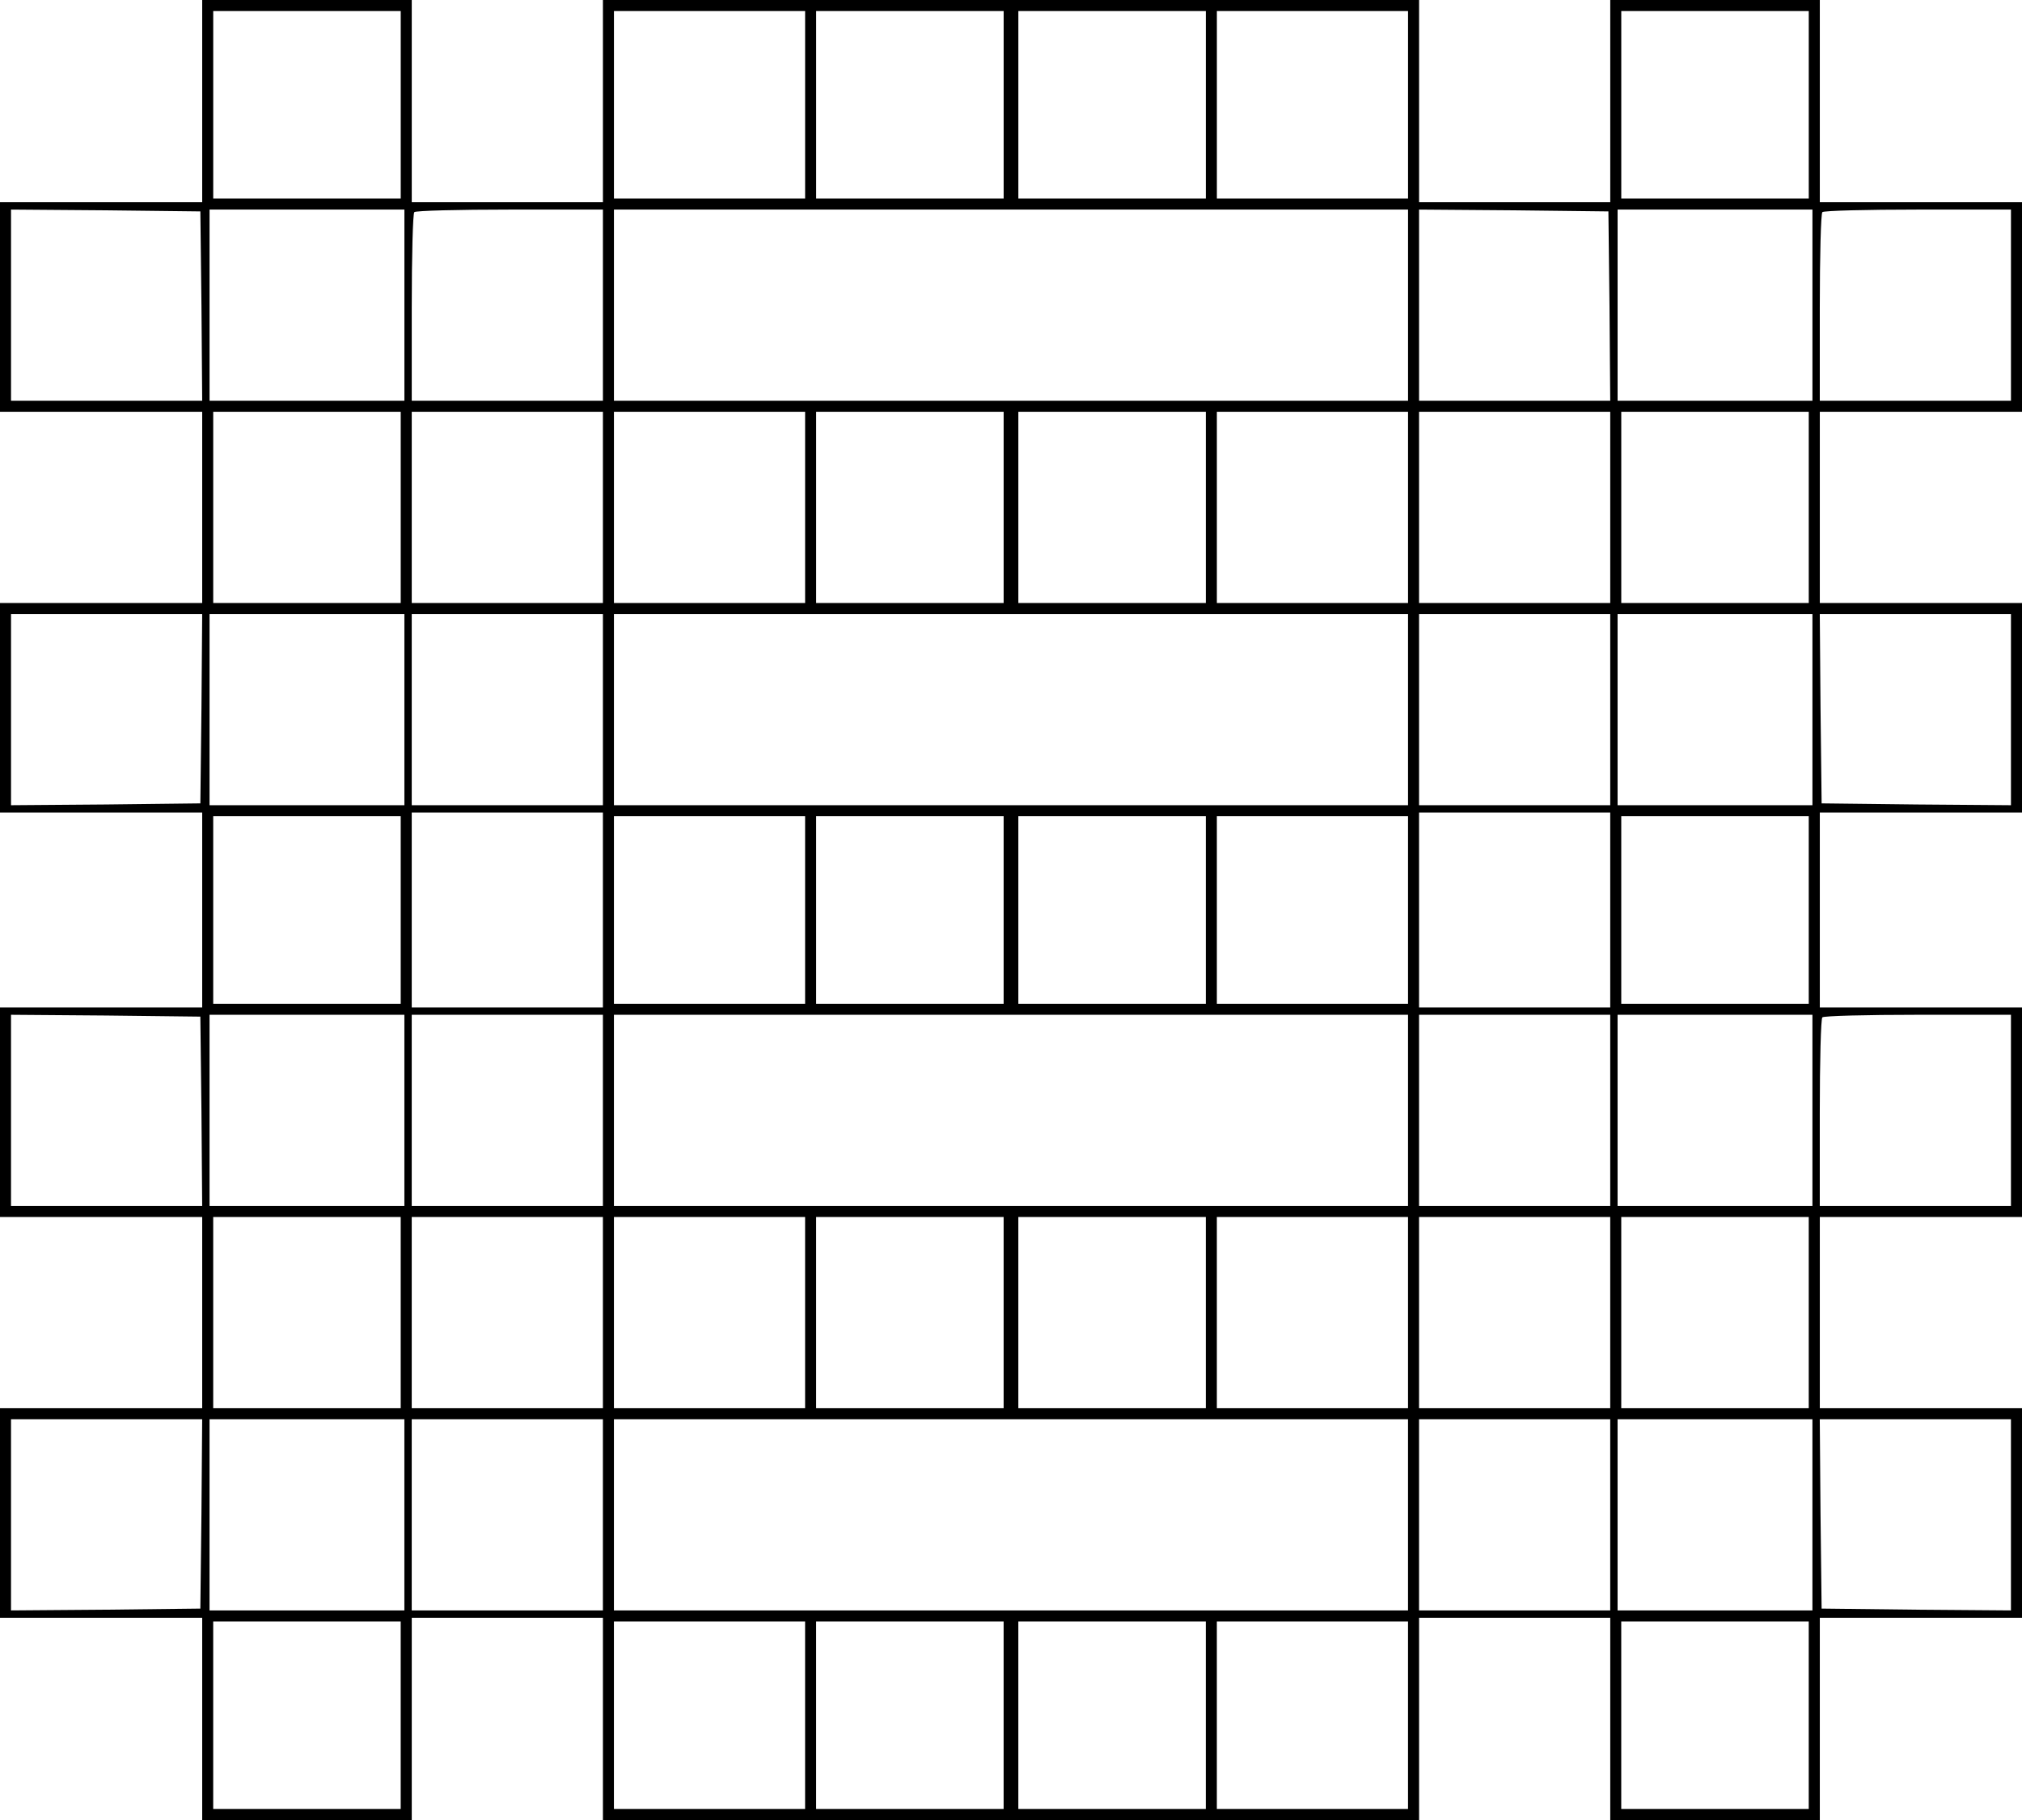<?xml version="1.0" standalone="no"?>
<!DOCTYPE svg PUBLIC "-//W3C//DTD SVG 20010904//EN"
 "http://www.w3.org/TR/2001/REC-SVG-20010904/DTD/svg10.dtd">
<svg version="1.0" xmlns="http://www.w3.org/2000/svg"
 width="550pt" height="495pt" viewBox="0 0 550 495"
 preserveAspectRatio="xMidYMid meet">

<g transform="translate(0,495) scale(0.1,-0.1)"
fill="#000000" stroke="none">
<path d="M550 4675 l0 -275 -275 0 -275 0 0 -285 0 -285 275 0 275 0 0 -260 0
-260 -275 0 -275 0 0 -285 0 -285 275 0 275 0 0 -265 0 -265 -275 0 -275 0 0
-285 0 -285 275 0 275 0 0 -260 0 -260 -275 0 -275 0 0 -285 0 -285 275 0 275
0 0 -275 0 -275 285 0 285 0 0 275 0 275 260 0 260 0 0 -275 0 -275 1110 0
1110 0 0 275 0 275 260 0 260 0 0 -275 0 -275 285 0 285 0 0 275 0 275 275 0
275 0 0 285 0 285 -275 0 -275 0 0 260 0 260 275 0 275 0 0 285 0 285 -275 0
-275 0 0 265 0 265 275 0 275 0 0 285 0 285 -275 0 -275 0 0 260 0 260 275 0
275 0 0 285 0 285 -275 0 -275 0 0 275 0 275 -285 0 -285 0 0 -275 0 -275
-260 0 -260 0 0 275 0 275 -1110 0 -1110 0 0 -275 0 -275 -260 0 -260 0 0 275
0 275 -285 0 -285 0 0 -275z m540 -10 l0 -255 -255 0 -255 0 0 255 0 255 255
0 255 0 0 -255z m1100 0 l0 -255 -260 0 -260 0 0 255 0 255 260 0 260 0 0
-255z m540 0 l0 -255 -255 0 -255 0 0 255 0 255 255 0 255 0 0 -255z m550 0
l0 -255 -255 0 -255 0 0 255 0 255 255 0 255 0 0 -255z m550 0 l0 -255 -260 0
-260 0 0 255 0 255 260 0 260 0 0 -255z m1090 0 l0 -255 -255 0 -255 0 0 255
0 255 255 0 255 0 0 -255z m-4372 -547 l2 -258 -260 0 -260 0 0 260 0 260 258
-2 257 -3 3 -257z m552 2 l0 -260 -265 0 -265 0 0 260 0 260 265 0 265 0 0
-260z m540 0 l0 -260 -260 0 -260 0 0 253 c0 140 3 257 7 260 3 4 120 7 260 7
l253 0 0 -260z m2190 0 l0 -260 -1080 0 -1080 0 0 260 0 260 1080 0 1080 0 0
-260z m548 -2 l2 -258 -260 0 -260 0 0 260 0 260 258 -2 257 -3 3 -257z m552
2 l0 -260 -265 0 -265 0 0 260 0 260 265 0 265 0 0 -260z m540 0 l0 -260 -260
0 -260 0 0 253 c0 140 3 257 7 260 3 4 120 7 260 7 l253 0 0 -260z m-4380
-550 l0 -260 -255 0 -255 0 0 260 0 260 255 0 255 0 0 -260z m550 0 l0 -260
-260 0 -260 0 0 260 0 260 260 0 260 0 0 -260z m550 0 l0 -260 -260 0 -260 0
0 260 0 260 260 0 260 0 0 -260z m540 0 l0 -260 -255 0 -255 0 0 260 0 260
255 0 255 0 0 -260z m550 0 l0 -260 -255 0 -255 0 0 260 0 260 255 0 255 0 0
-260z m550 0 l0 -260 -260 0 -260 0 0 260 0 260 260 0 260 0 0 -260z m550 0
l0 -260 -260 0 -260 0 0 260 0 260 260 0 260 0 0 -260z m540 0 l0 -260 -255 0
-255 0 0 260 0 260 255 0 255 0 0 -260z m-4372 -547 l-3 -258 -257 -3 -258 -2
0 260 0 260 260 0 260 0 -2 -257z m552 -3 l0 -260 -265 0 -265 0 0 260 0 260
265 0 265 0 0 -260z m540 0 l0 -260 -260 0 -260 0 0 260 0 260 260 0 260 0 0
-260z m2190 0 l0 -260 -1080 0 -1080 0 0 260 0 260 1080 0 1080 0 0 -260z
m550 0 l0 -260 -260 0 -260 0 0 260 0 260 260 0 260 0 0 -260z m550 0 l0 -260
-265 0 -265 0 0 260 0 260 265 0 265 0 0 -260z m540 0 l0 -260 -257 2 -258 3
-3 258 -2 257 260 0 260 0 0 -260z m-3830 -545 l0 -265 -260 0 -260 0 0 265 0
265 260 0 260 0 0 -265z m2740 0 l0 -265 -260 0 -260 0 0 265 0 265 260 0 260
0 0 -265z m-3290 0 l0 -255 -255 0 -255 0 0 255 0 255 255 0 255 0 0 -255z
m1100 0 l0 -255 -260 0 -260 0 0 255 0 255 260 0 260 0 0 -255z m540 0 l0
-255 -255 0 -255 0 0 255 0 255 255 0 255 0 0 -255z m550 0 l0 -255 -255 0
-255 0 0 255 0 255 255 0 255 0 0 -255z m550 0 l0 -255 -260 0 -260 0 0 255 0
255 260 0 260 0 0 -255z m1090 0 l0 -255 -255 0 -255 0 0 255 0 255 255 0 255
0 0 -255z m-4372 -547 l2 -258 -260 0 -260 0 0 260 0 260 258 -2 257 -3 3
-257z m552 2 l0 -260 -265 0 -265 0 0 260 0 260 265 0 265 0 0 -260z m540 0
l0 -260 -260 0 -260 0 0 260 0 260 260 0 260 0 0 -260z m2190 0 l0 -260 -1080
0 -1080 0 0 260 0 260 1080 0 1080 0 0 -260z m550 0 l0 -260 -260 0 -260 0 0
260 0 260 260 0 260 0 0 -260z m550 0 l0 -260 -265 0 -265 0 0 260 0 260 265
0 265 0 0 -260z m540 0 l0 -260 -260 0 -260 0 0 253 c0 140 3 257 7 260 3 4
120 7 260 7 l253 0 0 -260z m-4380 -550 l0 -260 -255 0 -255 0 0 260 0 260
255 0 255 0 0 -260z m550 0 l0 -260 -260 0 -260 0 0 260 0 260 260 0 260 0 0
-260z m550 0 l0 -260 -260 0 -260 0 0 260 0 260 260 0 260 0 0 -260z m540 0
l0 -260 -255 0 -255 0 0 260 0 260 255 0 255 0 0 -260z m550 0 l0 -260 -255 0
-255 0 0 260 0 260 255 0 255 0 0 -260z m550 0 l0 -260 -260 0 -260 0 0 260 0
260 260 0 260 0 0 -260z m550 0 l0 -260 -260 0 -260 0 0 260 0 260 260 0 260
0 0 -260z m540 0 l0 -260 -255 0 -255 0 0 260 0 260 255 0 255 0 0 -260z
m-4372 -547 l-3 -258 -257 -3 -258 -2 0 260 0 260 260 0 260 0 -2 -257z m552
-3 l0 -260 -265 0 -265 0 0 260 0 260 265 0 265 0 0 -260z m540 0 l0 -260
-260 0 -260 0 0 260 0 260 260 0 260 0 0 -260z m2190 0 l0 -260 -1080 0 -1080
0 0 260 0 260 1080 0 1080 0 0 -260z m550 0 l0 -260 -260 0 -260 0 0 260 0
260 260 0 260 0 0 -260z m550 0 l0 -260 -265 0 -265 0 0 260 0 260 265 0 265
0 0 -260z m540 0 l0 -260 -257 2 -258 3 -3 258 -2 257 260 0 260 0 0 -260z
m-4380 -545 l0 -255 -255 0 -255 0 0 255 0 255 255 0 255 0 0 -255z m1100 0
l0 -255 -260 0 -260 0 0 255 0 255 260 0 260 0 0 -255z m540 0 l0 -255 -255 0
-255 0 0 255 0 255 255 0 255 0 0 -255z m550 0 l0 -255 -255 0 -255 0 0 255 0
255 255 0 255 0 0 -255z m550 0 l0 -255 -260 0 -260 0 0 255 0 255 260 0 260
0 0 -255z m1090 0 l0 -255 -255 0 -255 0 0 255 0 255 255 0 255 0 0 -255z"/>
</g>
</svg>
